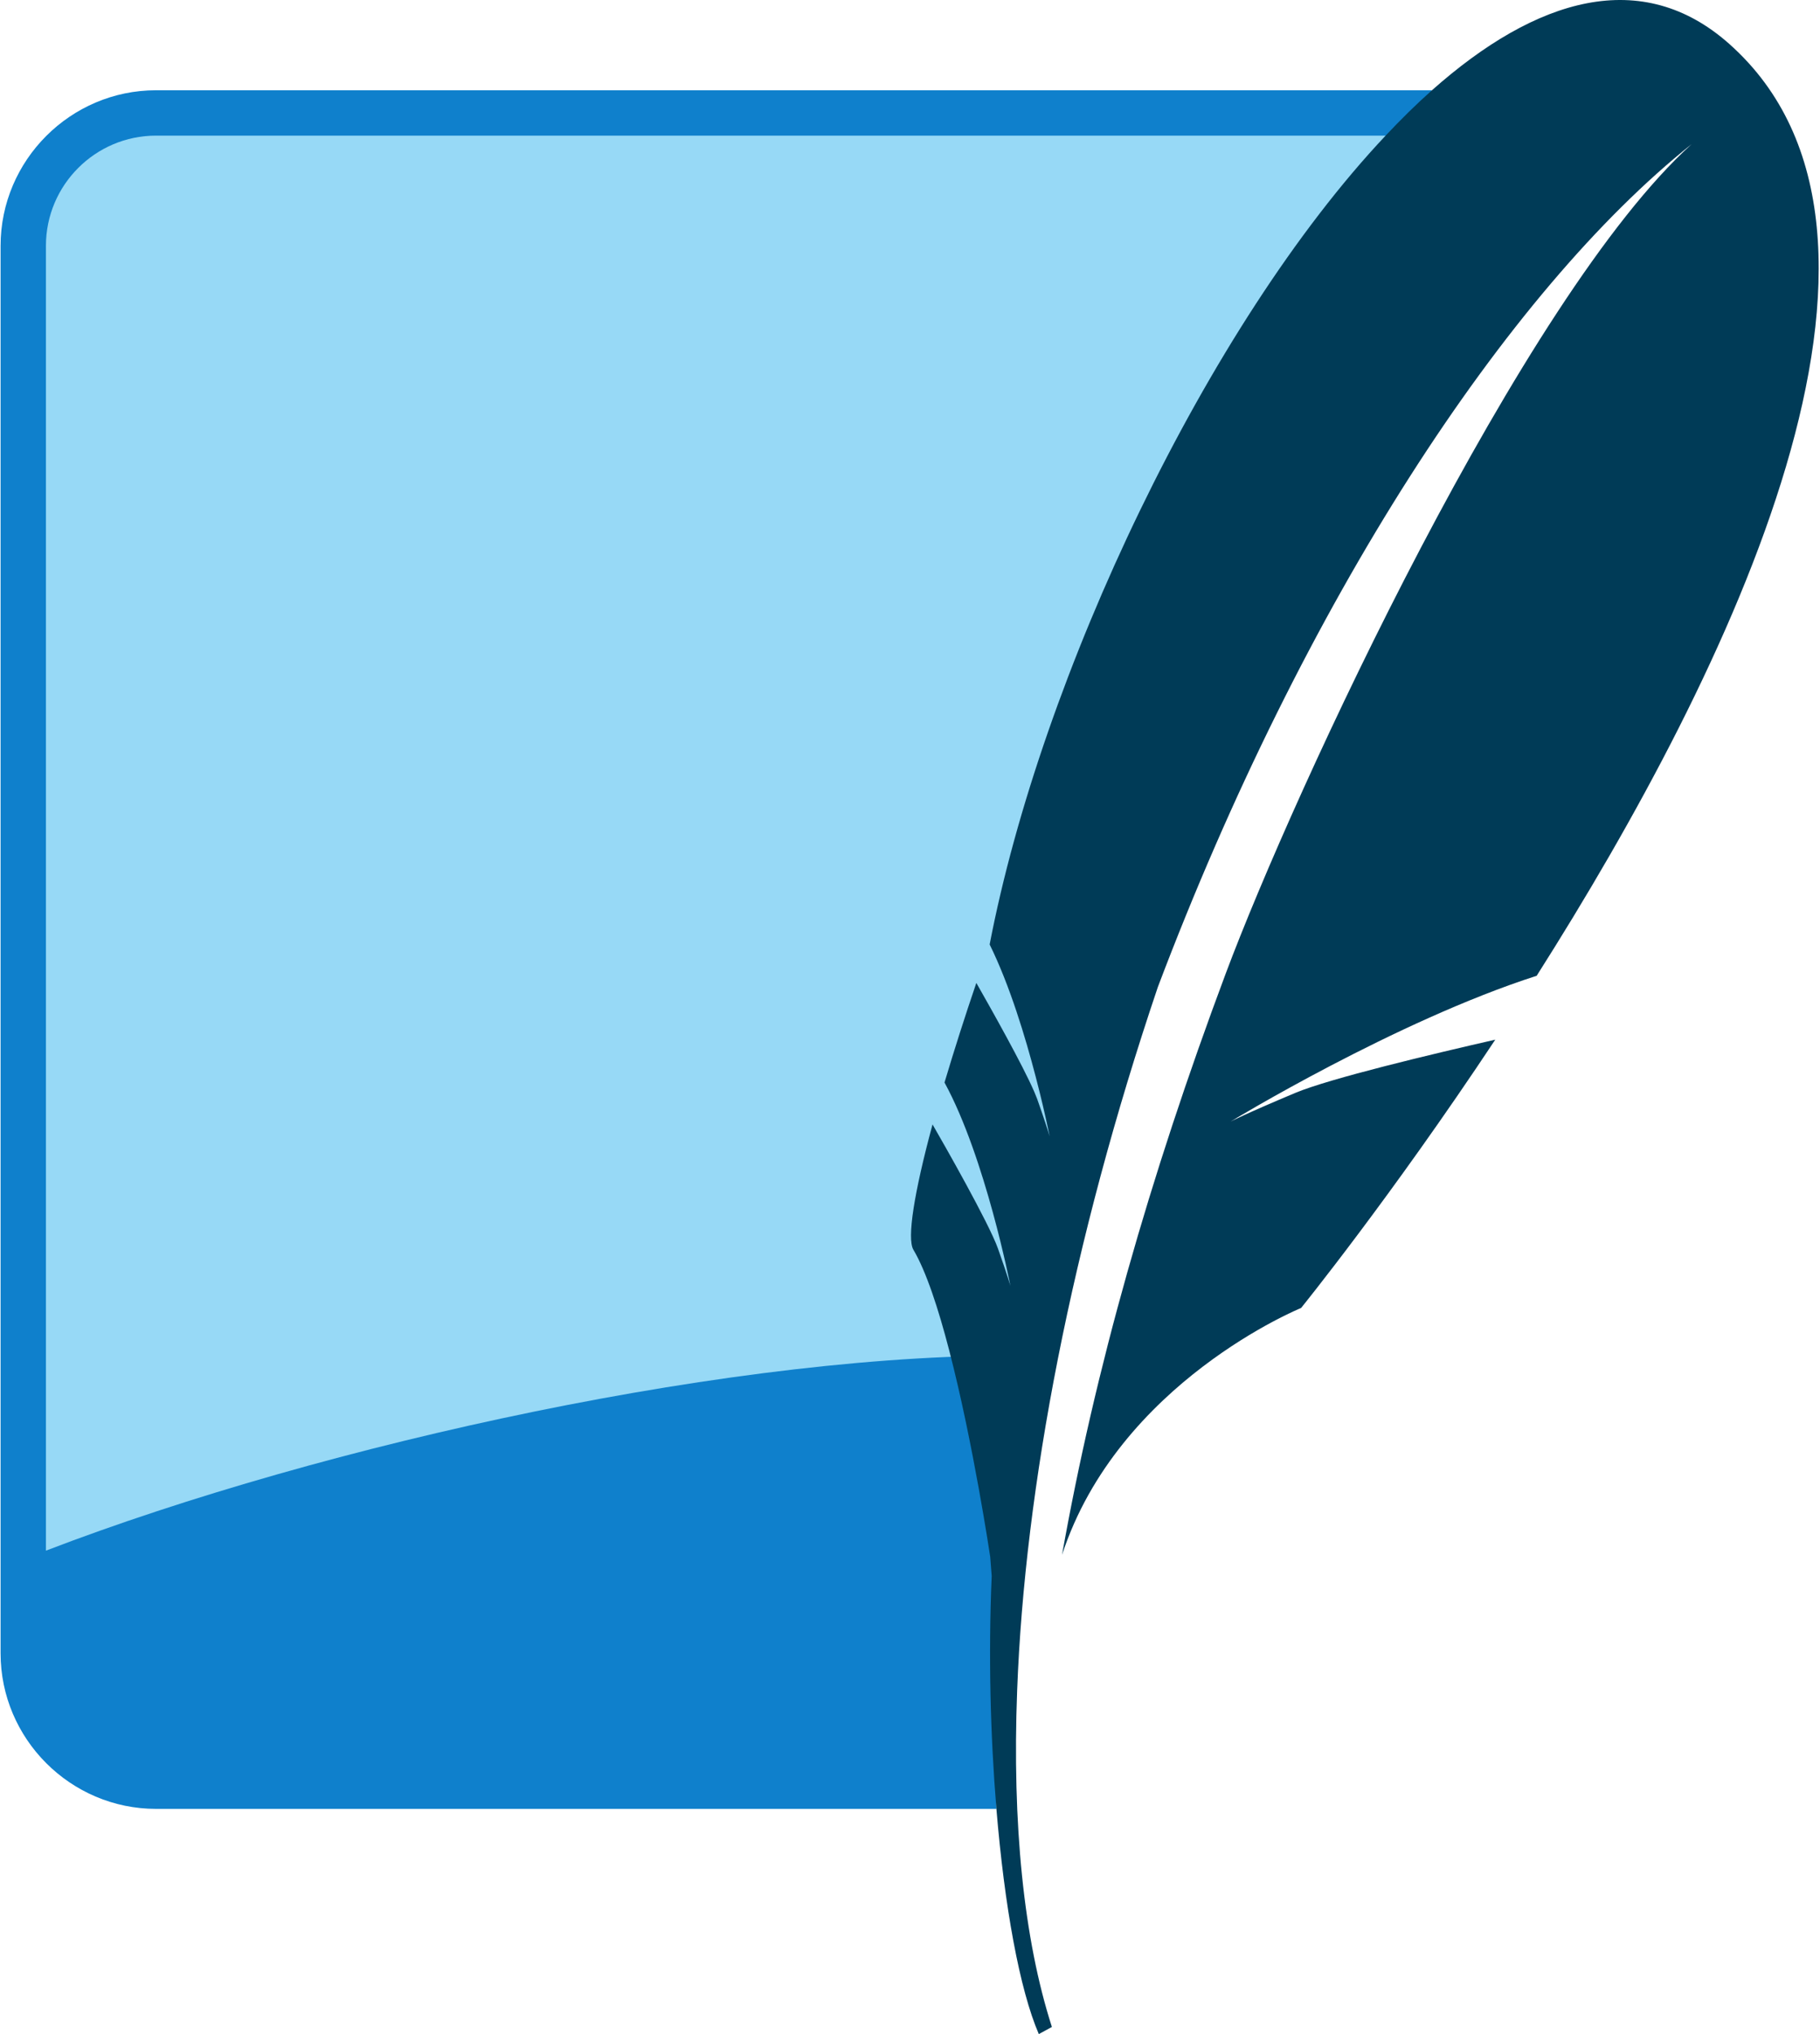 <svg width="980" height="1095" viewBox="0 0 980 1095" fill="none" xmlns="http://www.w3.org/2000/svg">
<path d="M771.059 48.581H84.035C37.988 48.581 0.316 86.257 0.316 132.3V889.96C0.316 936.003 37.988 973.679 84.035 973.679H536.524C531.388 748.531 608.273 311.591 771.059 48.581Z" fill="#0F80CC"/>
<path d="M746.1 73.004H84.036C51.339 73.004 24.734 99.604 24.734 132.305V834.682C174.677 777.137 399.723 727.482 555.328 729.737C586.599 566.234 678.5 245.807 746.1 73.004Z" fill="url(#paint0_linear_600_384)"/>
<path d="M931.306 23.783C884.252 -18.174 827.279 -1.323 771.058 48.582C762.711 55.992 754.383 64.218 746.099 73.004C649.912 175.044 560.628 364.044 532.891 508.392C543.699 530.306 552.139 558.267 557.694 579.629C559.12 585.106 560.403 590.252 561.433 594.625C563.874 604.984 565.187 611.696 565.187 611.696C565.187 611.696 564.323 608.435 560.784 598.174C560.111 596.207 559.359 594.059 558.47 591.531C558.007 590.294 557.512 589.07 556.986 587.86C550.713 573.273 533.359 542.49 525.72 529.085C519.665 546.846 513.95 564.72 508.581 582.7C530.631 623.046 544.07 692.189 544.07 692.189C544.07 692.189 542.903 687.707 537.362 672.067C532.442 658.237 507.941 615.304 502.137 605.267C492.208 641.923 488.263 666.668 491.822 672.692C498.73 684.364 505.305 704.51 511.085 726.784C524.133 776.967 533.198 838.065 533.198 838.065C533.198 838.065 533.491 842.117 533.989 848.346C532.173 890.488 533.262 934.183 536.528 973.675C540.848 1025.96 548.985 1070.87 559.359 1094.9L566.403 1091.07C551.172 1043.71 544.982 981.652 547.692 910.078C551.792 800.682 576.967 668.747 623.483 531.238C702.077 323.659 811.111 157.109 910.906 77.569C819.947 159.716 696.844 425.611 659.992 524.072C618.728 634.337 589.488 737.807 571.865 836.942C602.273 744.002 700.583 704.056 700.583 704.056C700.583 704.056 748.798 644.588 805.146 559.629C771.395 567.328 715.97 580.508 697.405 588.309C670.019 599.795 662.643 603.715 662.643 603.715C662.643 603.715 751.341 549.695 827.445 525.239C932.106 360.398 1046.14 126.218 931.306 23.783Z" fill="#003B57"/>
<defs>
<linearGradient id="paint0_linear_600_384" x1="41620.1" y1="1631.4" x2="41620.1" y2="72005.1" gradientUnits="userSpaceOnUse">
<stop stop-color="#97D9F6"/>
<stop offset="0.92" stop-color="#0F80CC"/>
<stop offset="1" stop-color="#0F80CC"/>
</linearGradient>
</defs>
</svg>
